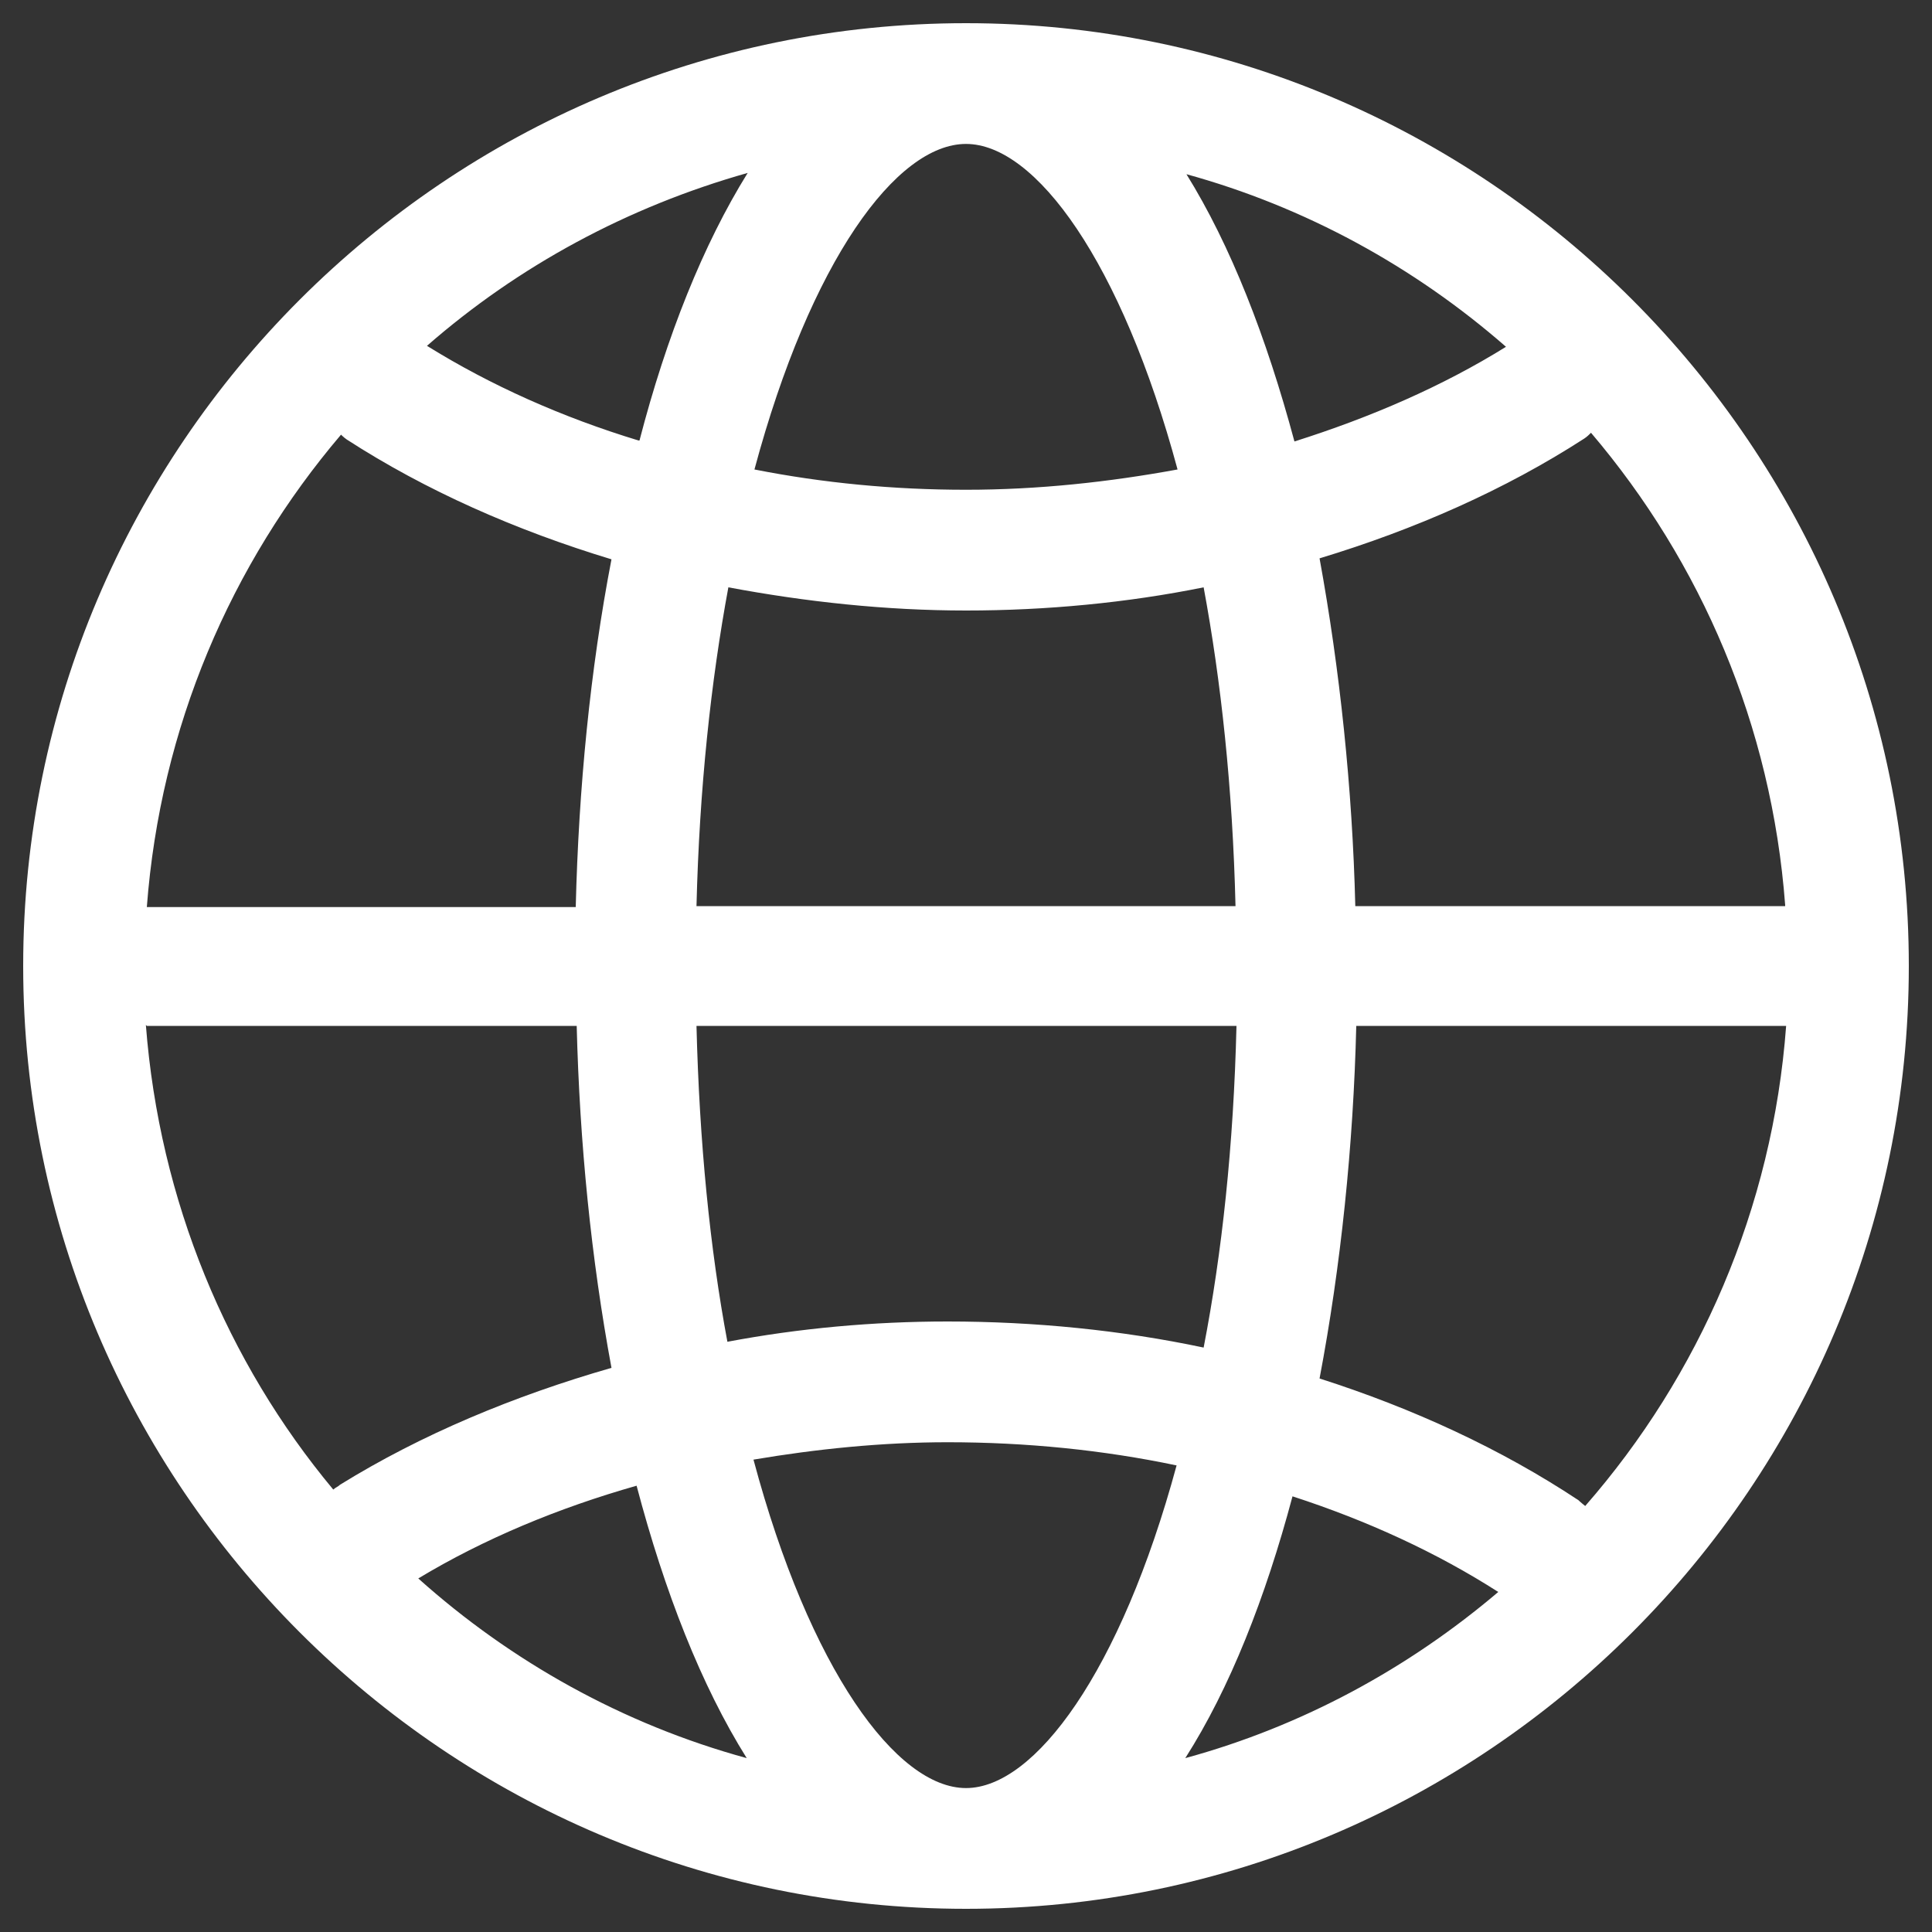 <?xml version="1.0" encoding="UTF-8"?><svg id="_레이어_1" xmlns="http://www.w3.org/2000/svg" viewBox="0 0 20 20"><rect x="0" y="0" width="20" height="20" fill="#333333" stroke="none"/><defs><style>.cls-1{fill:#fff;stroke-width:0px;}</style></defs><path class="cls-1" d="M10,.24C4.62.24.24,4.62.24,10s4.38,9.76,9.76,9.76,9.76-4.38,9.76-9.76S15.38.24,10,.24ZM18.48,9.38h-4.45c-.03-1.22-.16-2.45-.37-3.6.99-.3,1.92-.71,2.74-1.24.03-.02.05-.04.07-.06,1.14,1.34,1.87,3.03,2.01,4.89ZM10,18.51c-.72,0-1.62-1.23-2.2-3.4.65-.11,1.33-.18,2.01-.18.81,0,1.61.08,2.37.24-.58,2.14-1.47,3.34-2.18,3.34ZM13.38,15.49c.77.25,1.49.58,2.13.99-.93.79-2.03,1.39-3.24,1.72.46-.72.83-1.66,1.11-2.71ZM7.73,18.2c-1.28-.35-2.44-1-3.4-1.86.68-.41,1.45-.73,2.26-.96.29,1.1.67,2.07,1.14,2.82ZM9.81,13.68c-.77,0-1.54.07-2.28.21-.18-.96-.29-2.06-.32-3.27h5.59c-.03,1.24-.15,2.35-.34,3.33-.85-.18-1.75-.27-2.65-.27ZM7.21,9.38c.03-1.22.15-2.33.33-3.3.8.15,1.63.24,2.46.24s1.67-.08,2.46-.24c.18.97.3,2.07.33,3.3h-5.59ZM10,1.49c.72,0,1.61,1.22,2.19,3.37-.71.13-1.44.21-2.19.21s-1.48-.07-2.19-.21c.58-2.16,1.47-3.37,2.19-3.37ZM6.61,4.56c-.79-.24-1.53-.57-2.19-.98.95-.83,2.08-1.44,3.32-1.79-.46.74-.84,1.69-1.12,2.77ZM12.27,1.8c1.24.34,2.37.96,3.32,1.79-.66.41-1.4.73-2.19.98-.29-1.08-.66-2.03-1.12-2.77ZM3.52,4.49s.04.04.07.06c.82.53,1.75.94,2.74,1.24-.22,1.14-.34,2.37-.37,3.6H1.52c.14-1.86.87-3.55,2.01-4.89ZM1.52,10.62h4.45c.03,1.21.15,2.41.36,3.54-1.01.29-1.97.69-2.81,1.21-.02.02-.05.03-.07.05-1.1-1.32-1.8-2.99-1.94-4.81ZM16.41,15.59s-.05-.04-.07-.06c-.8-.53-1.71-.95-2.68-1.26.22-1.16.35-2.41.38-3.65h4.45c-.14,1.89-.9,3.62-2.08,4.97Z"/></svg>